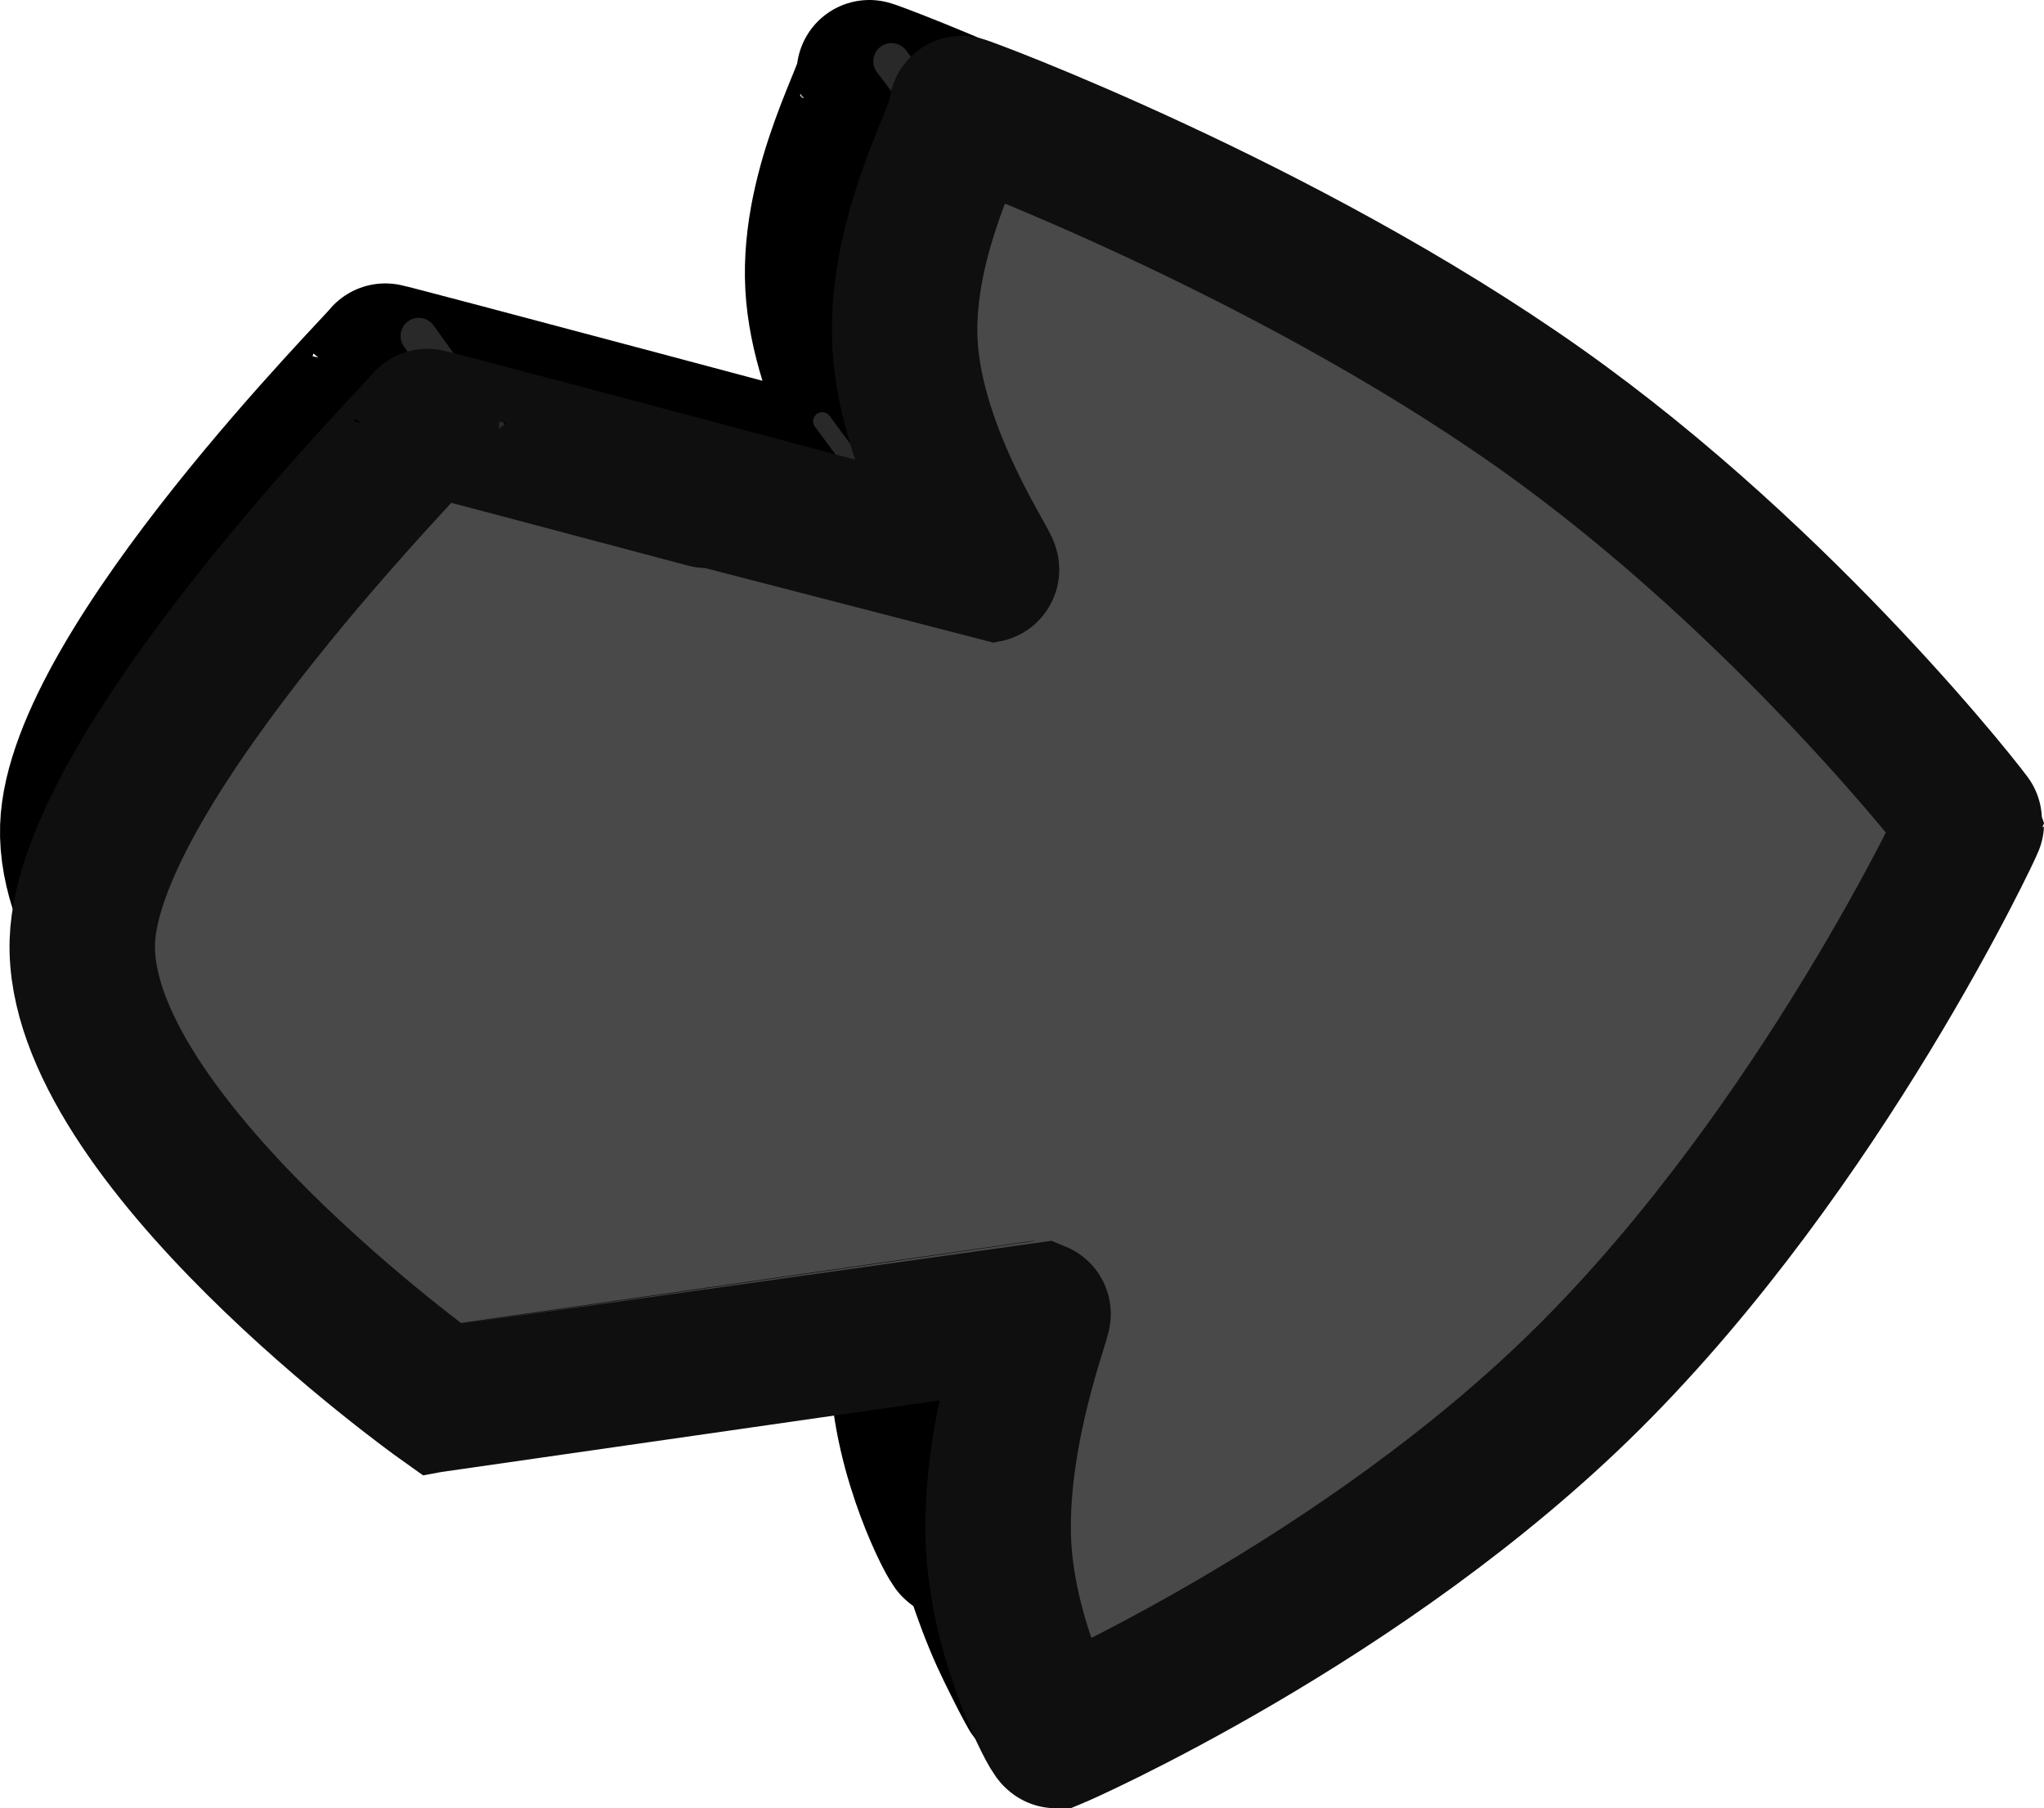 <svg version="1.1" xmlns="http://www.w3.org/2000/svg" xmlns:xlink="http://www.w3.org/1999/xlink" width="56.205" height="49.715" viewBox="0,0,56.205,49.715"><g transform="translate(-212.04,-156.602)"><g data-paper-data="{&quot;isPaintingLayer&quot;:true}" fill-rule="nonzero" stroke-linejoin="miter" stroke-miterlimit="10" stroke-dasharray="" stroke-dashoffset="0" style="mix-blend-mode: normal"><path d="M238.297,199.116c-0.072,0 -1.362,-2.406 -1.44,-4.915c-0.085,-2.725 1.044,-5.573 0.988,-5.594c-0.001,-0 -14.856,2.134 -14.856,2.134c-0.075,-0.053 -9.102,-6.515 -8.947,-11.396c0.14,-4.404 8.592,-12.874 8.592,-12.951c0,-0.026 13.924,3.694 13.925,3.694c0.098,-0.019 -1.878,-2.858 -2.027,-5.626c-0.151,-2.802 1.525,-5.534 1.413,-5.86c-0.011,-0.031 7.993,2.933 14.399,7.462c6.168,4.361 10.746,10.293 10.747,10.335c0,0.043 -3.732,8.033 -9.52,13.792c-5.601,5.574 -13.263,8.924 -13.274,8.924z" fill="#000000" stroke="#000000" stroke-width="4" stroke-linecap="butt"/><path d="M241.628,205.04c0,0 0.163,0.131 -0.324,-0.153c-0.412,-0.24 -1.462,-0.874 -1.695,-1.143c-0.107,-0.124 -0.71,-1.334 -0.888,-1.728c-0.581,-1.282 -0.936,-2.601 -0.936,-2.601" fill="#000000" stroke="#000000" stroke-width="2" stroke-linecap="round"/><path d="M223.555,165.84l2.121,2.955" fill="none" stroke="#292929" stroke-width="1" stroke-linecap="round"/><path d="M238.929,173.962l-4.28,-5.778" fill="none" stroke="#292929" stroke-width="0.5" stroke-linecap="round"/><path d="M236.554,158.287l2.166,2.857" fill="none" stroke="#292929" stroke-width="1" stroke-linecap="round"/><path d="M213.755,181.492l3.175,3.784" fill="none" stroke="#292929" stroke-width="1" stroke-linecap="round"/><path d="M241.081,204.317c-0.079,0 -1.504,-2.656 -1.59,-5.426c-0.093,-3.009 1.153,-6.152 1.091,-6.176c-0.001,-0 -16.401,2.356 -16.401,2.356c-0.083,-0.059 -10.049,-7.192 -9.877,-12.581c0.155,-4.862 9.486,-14.213 9.486,-14.298c0,-0.028 15.372,4.078 15.373,4.078c0.108,-0.021 -2.074,-3.156 -2.238,-6.211c-0.166,-3.093 1.683,-6.11 1.56,-6.47c-0.012,-0.034 8.825,3.238 15.897,8.238c6.809,4.815 11.864,11.363 11.864,11.41c0,0.047 -4.12,8.868 -10.509,15.227c-6.183,6.154 -14.642,9.852 -14.654,9.852z" fill="#494949" stroke="#0f0f0f" stroke-width="4" stroke-linecap="butt"/></g></g></svg>